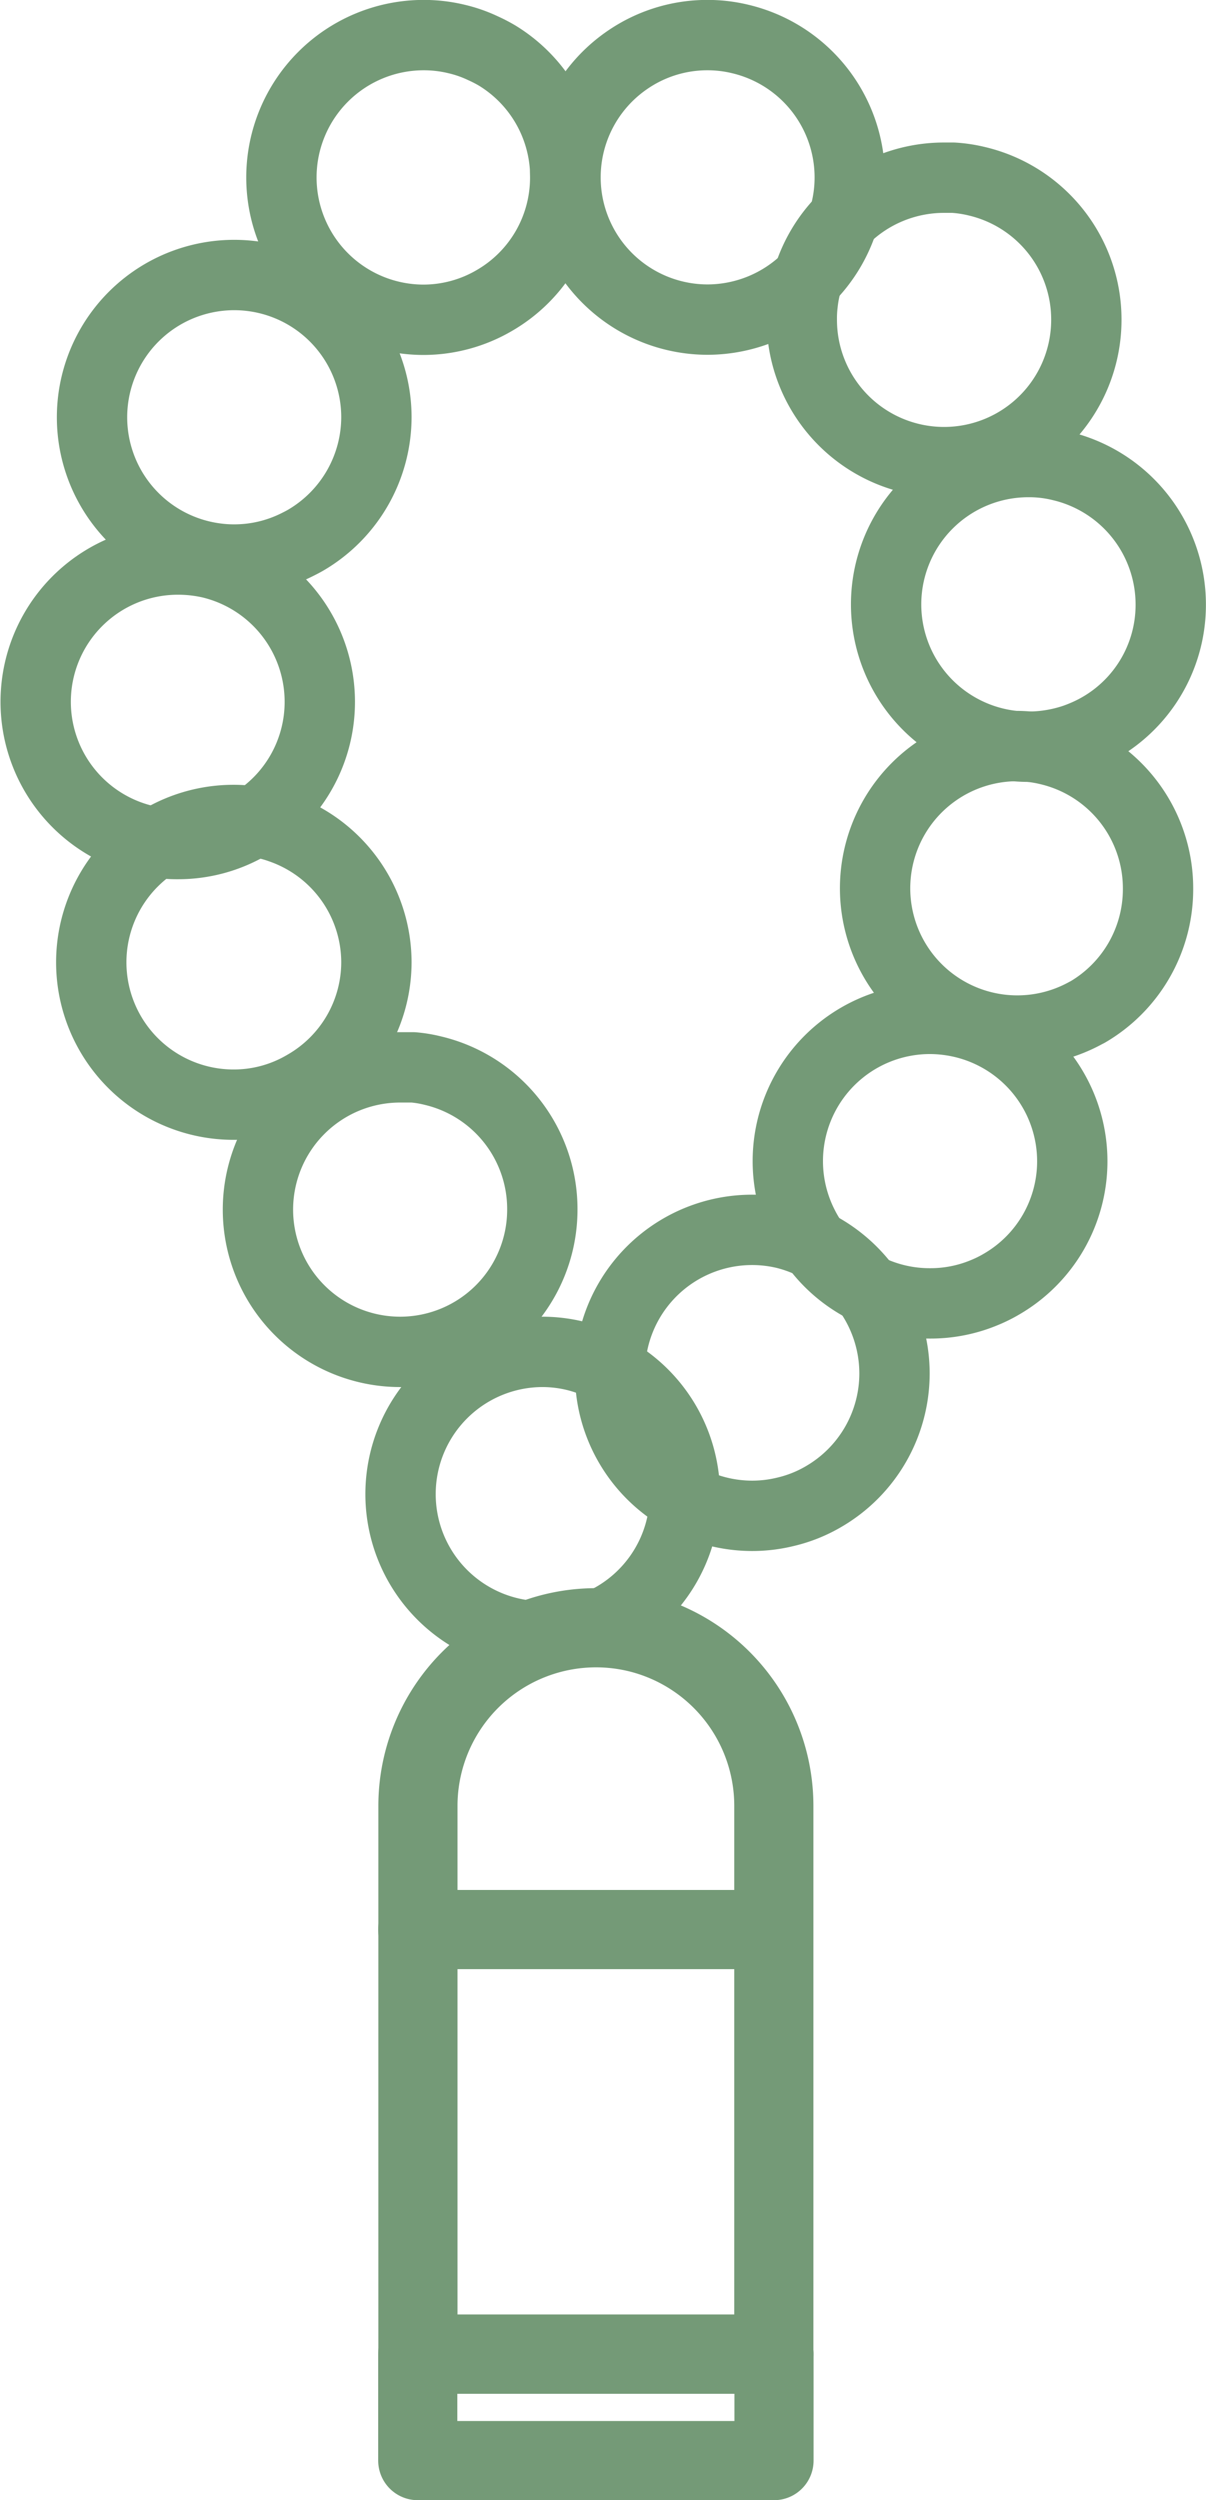 <svg xmlns="http://www.w3.org/2000/svg" viewBox="0 0 71.16 147.45"><defs><style>.cls-1,.cls-2{fill:none;stroke:#749a77;stroke-linecap:round;stroke-linejoin:round;}.cls-1{stroke-width:4.15px;}.cls-2{stroke-width:4.67px;}</style></defs><title>dzikir-i</title><g id="Layer_2" data-name="Layer 2"><g id="iconos"><path class="cls-1" d="M18.87,41.38A8.38,8.38,0,0,1,15,48.46a2.89,2.89,0,0,1-.28.17,8.27,8.27,0,0,1-4.22,1.15,7.47,7.47,0,0,1-1.16-.08A8.39,8.39,0,0,1,10.47,33a8.64,8.64,0,0,1,1.93.21A8.41,8.41,0,0,1,18.87,41.38Z"/><path class="cls-1" d="M22.21,56.77A8.37,8.37,0,0,1,18,64a8.25,8.25,0,0,1-4.22,1.15,8.39,8.39,0,1,1,0-16.79h0a8.1,8.1,0,0,1,1.14.08c.27,0,.53.08.78.15a7,7,0,0,1,.86.25A8.39,8.39,0,0,1,22.21,56.77Z"/><path class="cls-1" d="M32,71.35a8.39,8.39,0,1,1-8.4-8.4c.26,0,.52,0,.78,0a7.3,7.3,0,0,1,1.15.19A8.39,8.39,0,0,1,32,71.35Z"/><path class="cls-1" d="M22.21,24.59a8.42,8.42,0,0,1-4.16,7.26c-.17.1-.33.18-.51.27a8.27,8.27,0,0,1-3.72.88,7.77,7.77,0,0,1-.91-.05,8.39,8.39,0,1,1,9.3-8.35Z"/><path class="cls-1" d="M33.35,10.47a8.37,8.37,0,0,1-4.16,7.24A8.3,8.3,0,0,1,25,18.86,8.39,8.39,0,0,1,25,2.07a8.22,8.22,0,0,1,1.94.23,7.76,7.76,0,0,1,1.55.54,8.5,8.5,0,0,1,.85.44,8.39,8.39,0,0,1,4,6.65C33.34,10.11,33.35,10.28,33.35,10.47Z"/><path class="cls-1" d="M50.14,10.47a8.31,8.31,0,0,1-.37,2.45h0a8.45,8.45,0,0,1-2.09,3.47,8.43,8.43,0,0,1-5.94,2.46A8.39,8.39,0,0,1,37,3.55a8.31,8.31,0,0,1,4.75-1.48,8.18,8.18,0,0,1,1.93.23A8.39,8.39,0,0,1,50.14,10.47Z"/><path class="cls-1" d="M64.1,18.86a8.39,8.39,0,1,1-16.79,0,7.13,7.13,0,0,1,.05-.94,7.4,7.4,0,0,1,.32-1.52,8.39,8.39,0,0,1,2.09-3.47h0a8.4,8.4,0,0,1,5.94-2.45l.54,0a7.87,7.87,0,0,1,1.39.21A8.38,8.38,0,0,1,64.1,18.86Z"/><path class="cls-1" d="M69.08,35.65a8.35,8.35,0,0,1-5.28,7.79,7.24,7.24,0,0,1-.82.28,8.61,8.61,0,0,1-2.3.32,8.39,8.39,0,0,1,0-16.79,7.85,7.85,0,0,1,1.93.23A8.4,8.4,0,0,1,69.08,35.65Z"/><path class="cls-1" d="M68.33,52.44a8.39,8.39,0,0,1-4.16,7.25l-.1.05A8.39,8.39,0,1,1,59.94,44a8.21,8.21,0,0,1,1.93.23A8.39,8.39,0,0,1,68.33,52.44Z"/><path class="cls-1" d="M63.27,68.48a8.37,8.37,0,0,1-4.17,7.25,7.76,7.76,0,0,1-1.08.53,8.24,8.24,0,0,1-3.15.61A8.34,8.34,0,0,1,51.14,76h0a8.3,8.3,0,0,1-3.74-3.71,8.39,8.39,0,0,1,7.48-12.2,8.56,8.56,0,0,1,1.93.23A8.4,8.4,0,0,1,63.27,68.48Z"/><path class="cls-1" d="M52.78,81a8.4,8.4,0,0,1-4.16,7.25,8.07,8.07,0,0,1-2.26.91,8.28,8.28,0,0,1-2,.24A8.39,8.39,0,0,1,36,81a1.71,1.71,0,0,1,0-.25A8,8,0,0,1,36.21,79a8.39,8.39,0,0,1,10.1-6.24A8.52,8.52,0,0,1,51.13,76h0A8.43,8.43,0,0,1,52.78,81Z"/><path class="cls-1" d="M40.41,88.13c0,.08,0,.17,0,.25A8.39,8.39,0,1,1,32,79.73a8.26,8.26,0,0,1,1.93.23,8.14,8.14,0,0,1,2,.78A8.39,8.39,0,0,1,40.41,88.13Z"/><path class="cls-2" d="M45.66,106.51v32.33h-21V106.51A10.51,10.51,0,0,1,37.78,96.33h0A10.51,10.51,0,0,1,45.66,106.51Z"/><rect class="cls-2" x="24.65" y="138.84" width="21.02" height="6.28"/><line class="cls-2" x1="24.65" y1="113.8" x2="44.38" y2="113.8"/></g></g></svg>